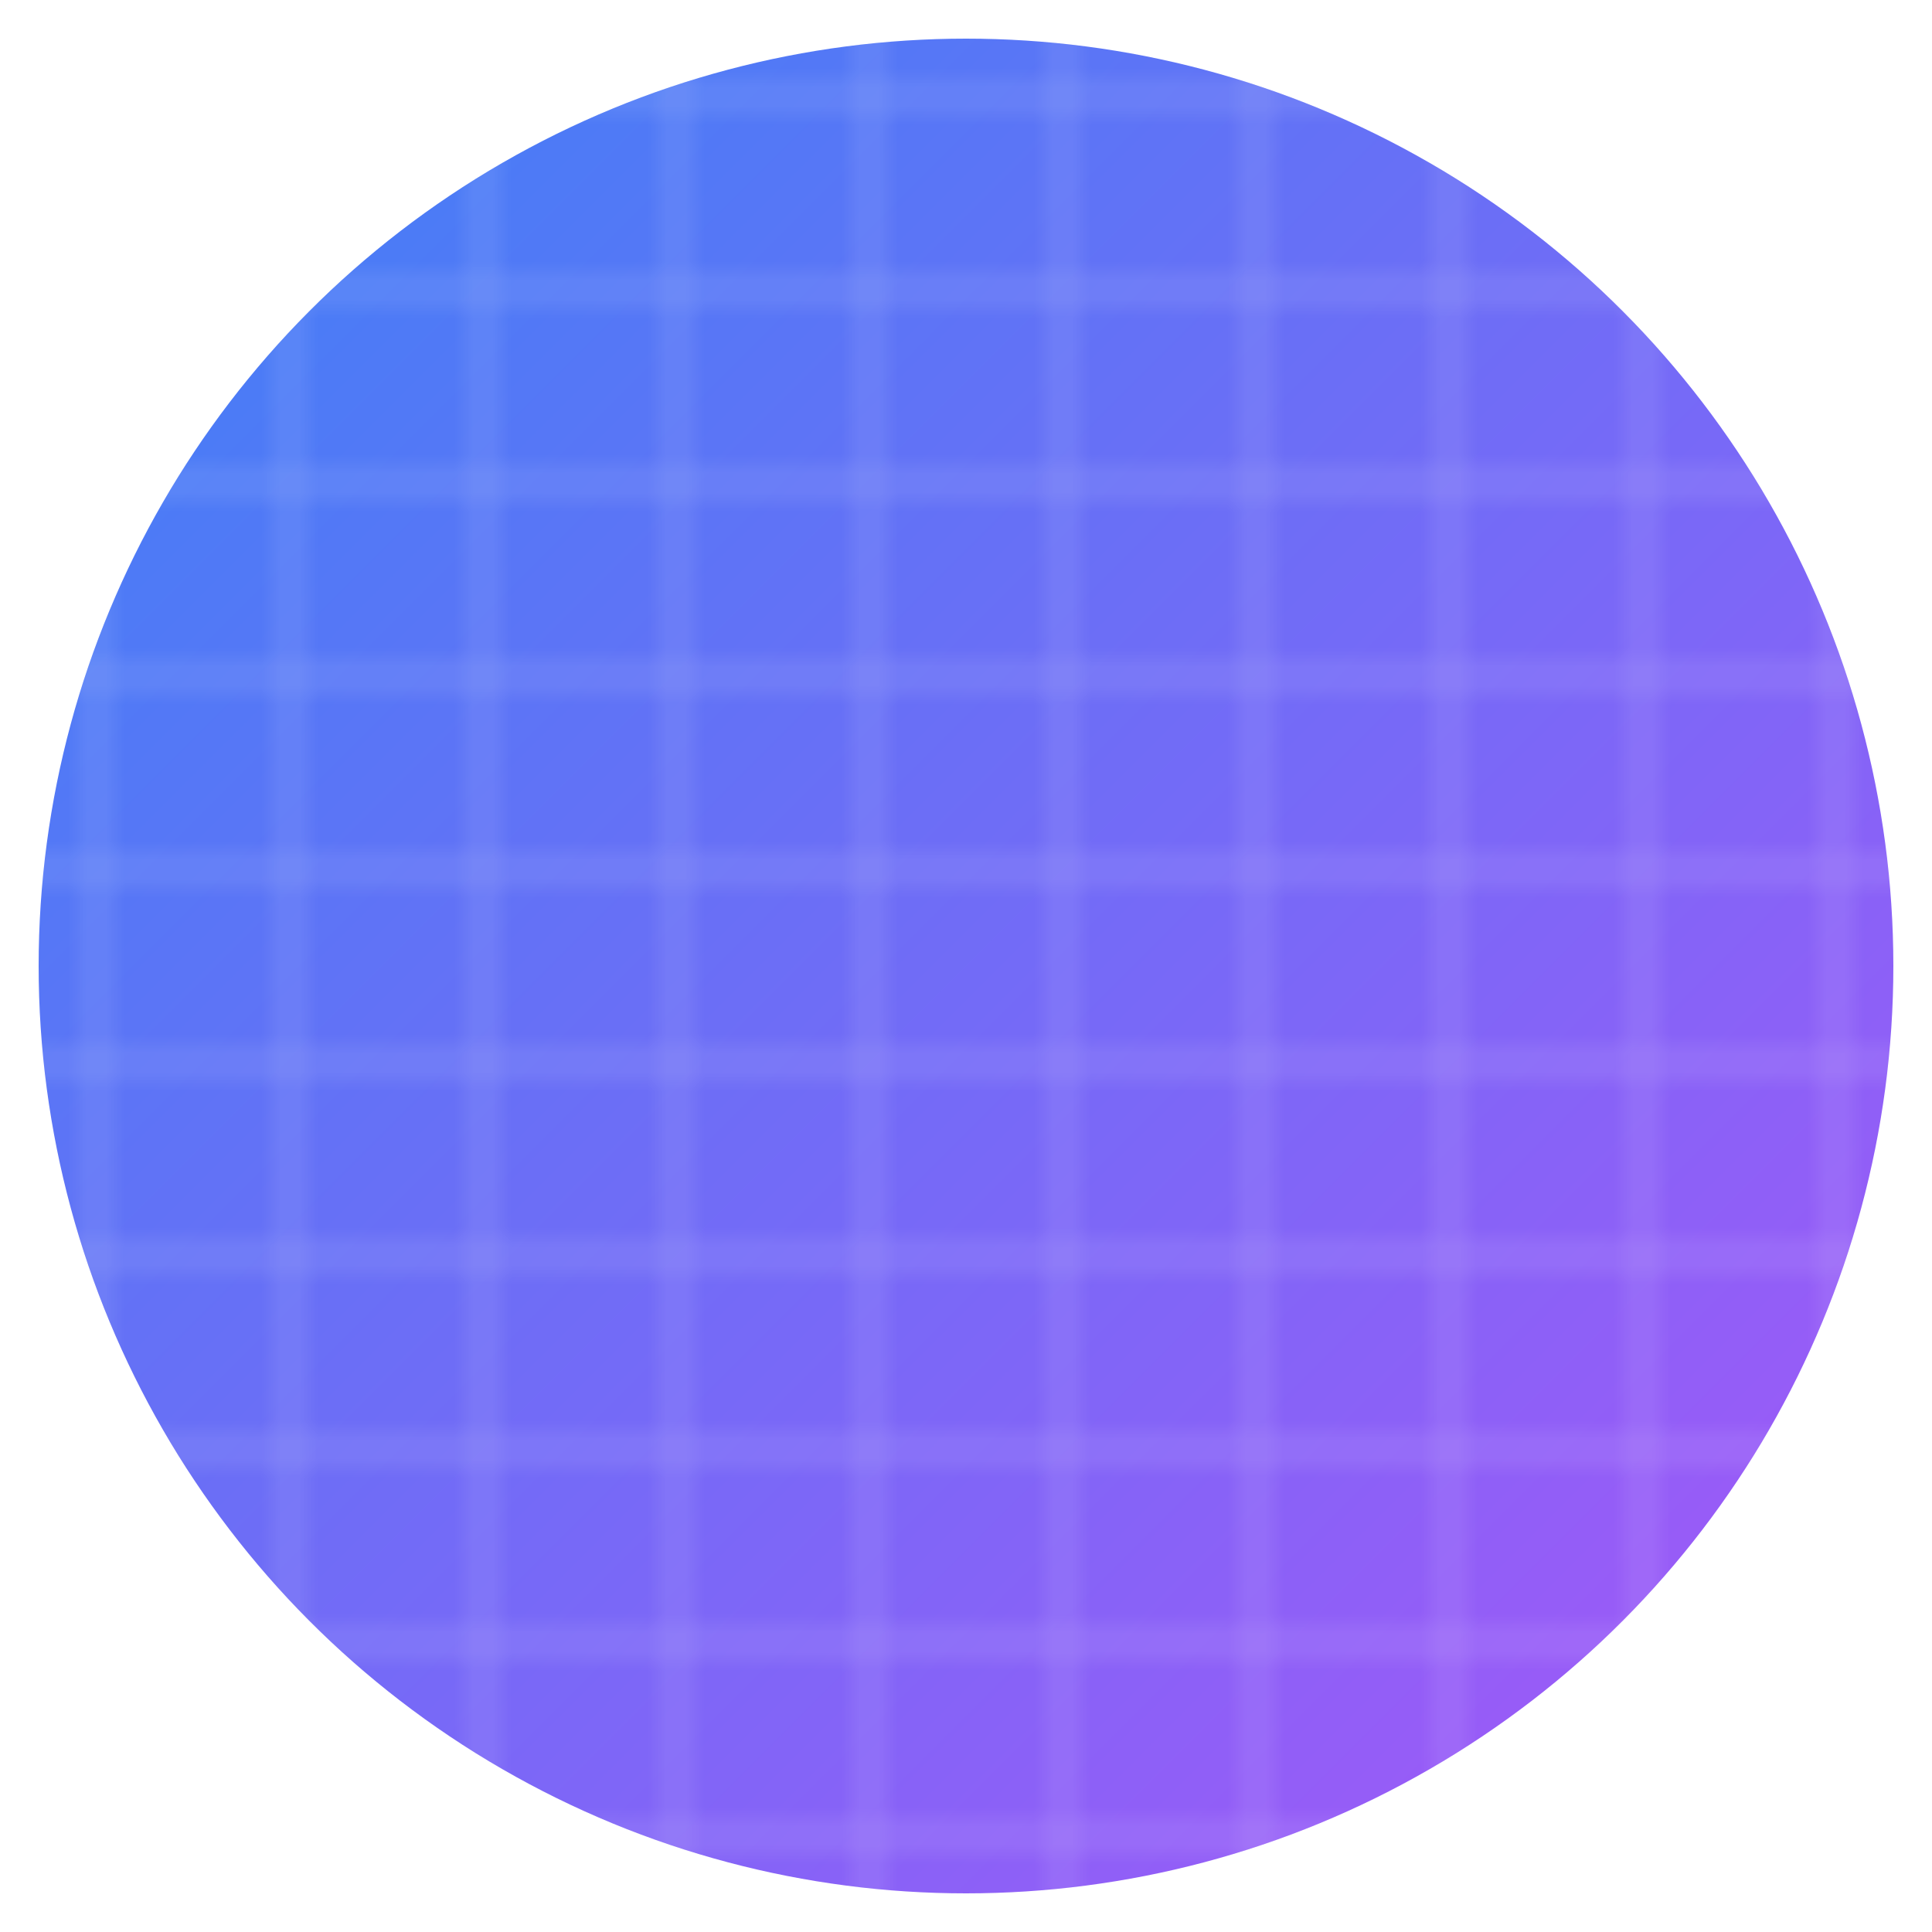 <svg width="100" height="100" viewBox="0 0 100 100" xmlns="http://www.w3.org/2000/svg">
  <defs>
    <linearGradient id="avatarGradient" x1="0%" y1="0%" x2="100%" y2="100%">
      <stop offset="0%" style="stop-color:#3b82f6;stop-opacity:1" />
      <stop offset="100%" style="stop-color:#a855f7;stop-opacity:1" />
    </linearGradient>
    <pattern id="avatarPattern" patternUnits="userSpaceOnUse" width="10" height="10">
      <path d="M5 0 V10 M0 5 H10" stroke-width="0.5" stroke="rgba(255,255,255,0.3)"/>
    </pattern>
  </defs>
  <circle cx="50" cy="50" r="48" fill="url(#avatarGradient)" />
  <circle cx="50" cy="50" r="48" fill="url(#avatarPattern)" />
</svg>